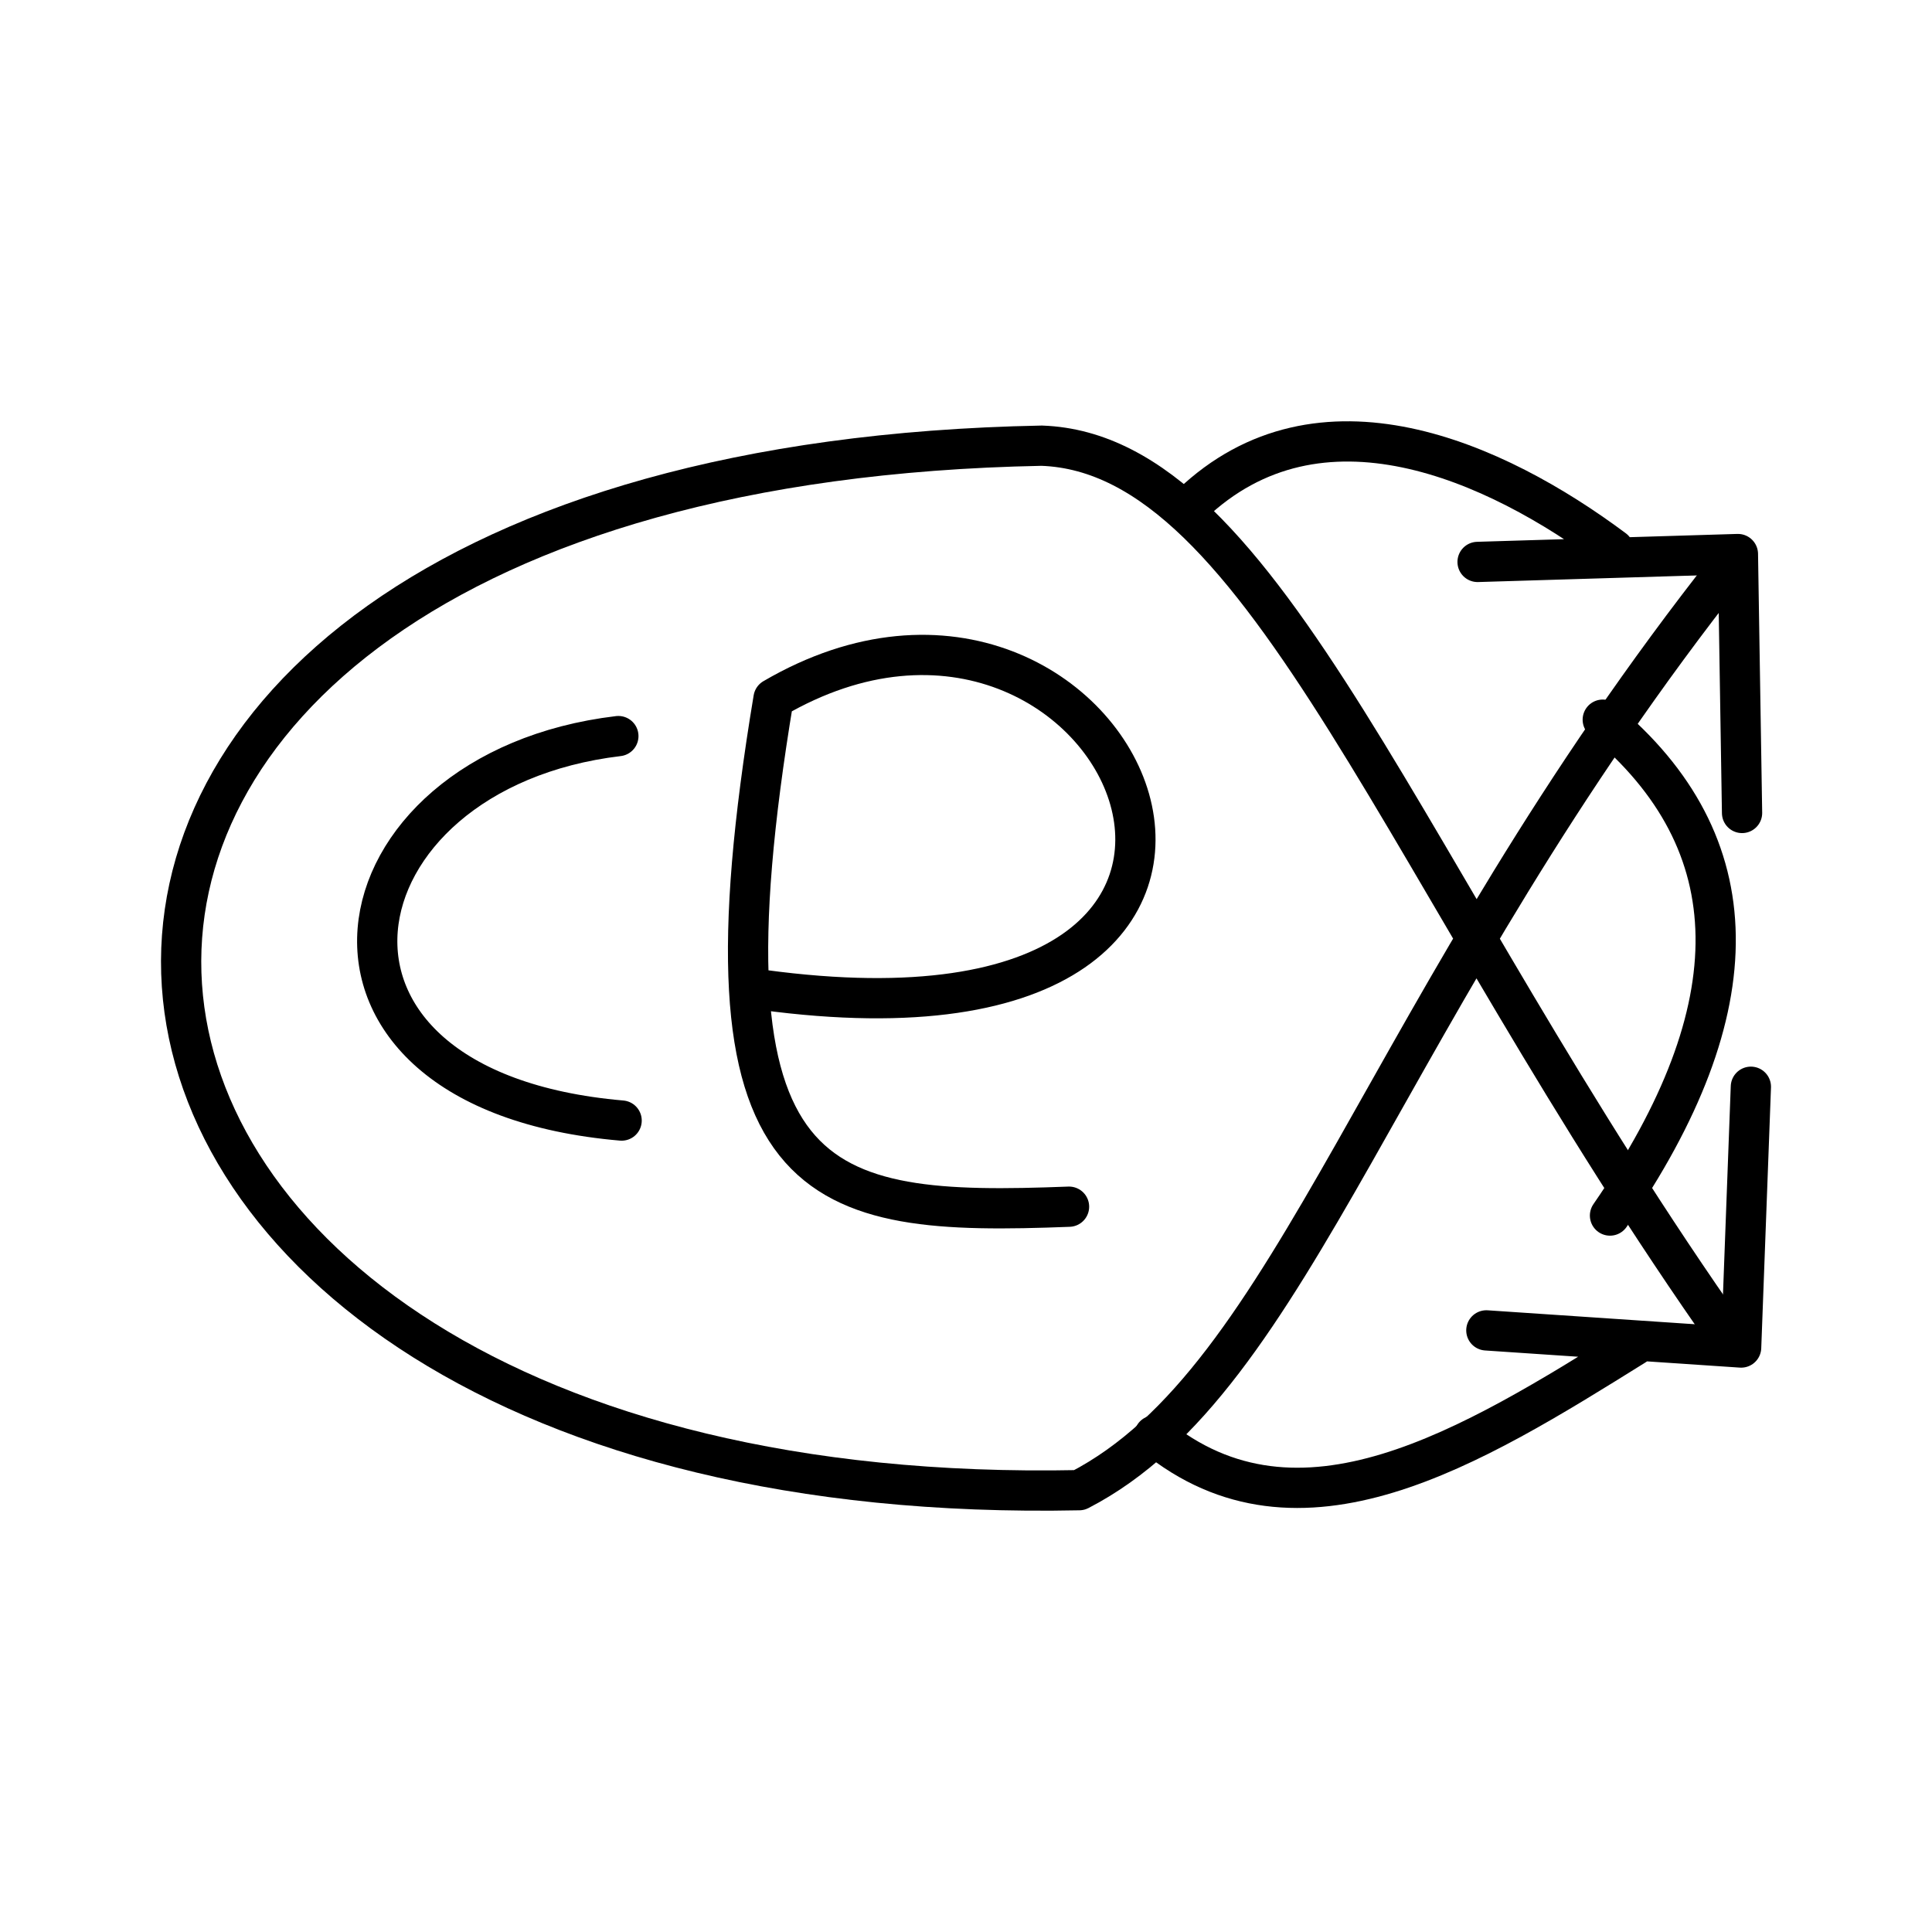 <svg xmlns="http://www.w3.org/2000/svg" width="3em" height="3em" viewBox="0 0 48 48"><path fill="none" stroke="currentColor" stroke-linecap="round" stroke-linejoin="round" d="M39.82 17.88q5.52 4.59.18 12.32"/><path fill="none" stroke="currentColor" stroke-linecap="round" stroke-linejoin="round" d="M42.982 14.053C34.26 25.09 32.2 34.238 26.813 37.023c-28.286.587-30.852-25.375-.932-25.95c5.57.195 8.954 10.667 17.101 22.21"/><path fill="none" stroke="currentColor" stroke-linecap="round" stroke-linejoin="round" d="m43.5 27l-.242 6.479l-6.33-.426m-.218-19.092l6.468-.196l.103 6.433M15.444 27.84c-8.804-.76-7.331-8.689-.081-9.552M26.56 29.98c-6.294.242-9.402-.253-7.342-12.624c8.643-5.052 15.041 9.31-.264 7.238m21.669 8.827c-4.062 2.532-8.343 5.202-11.945 2.244m.92-23.131c3.188-3.05 7.55-1.082 10.496 1.116"/></svg>
